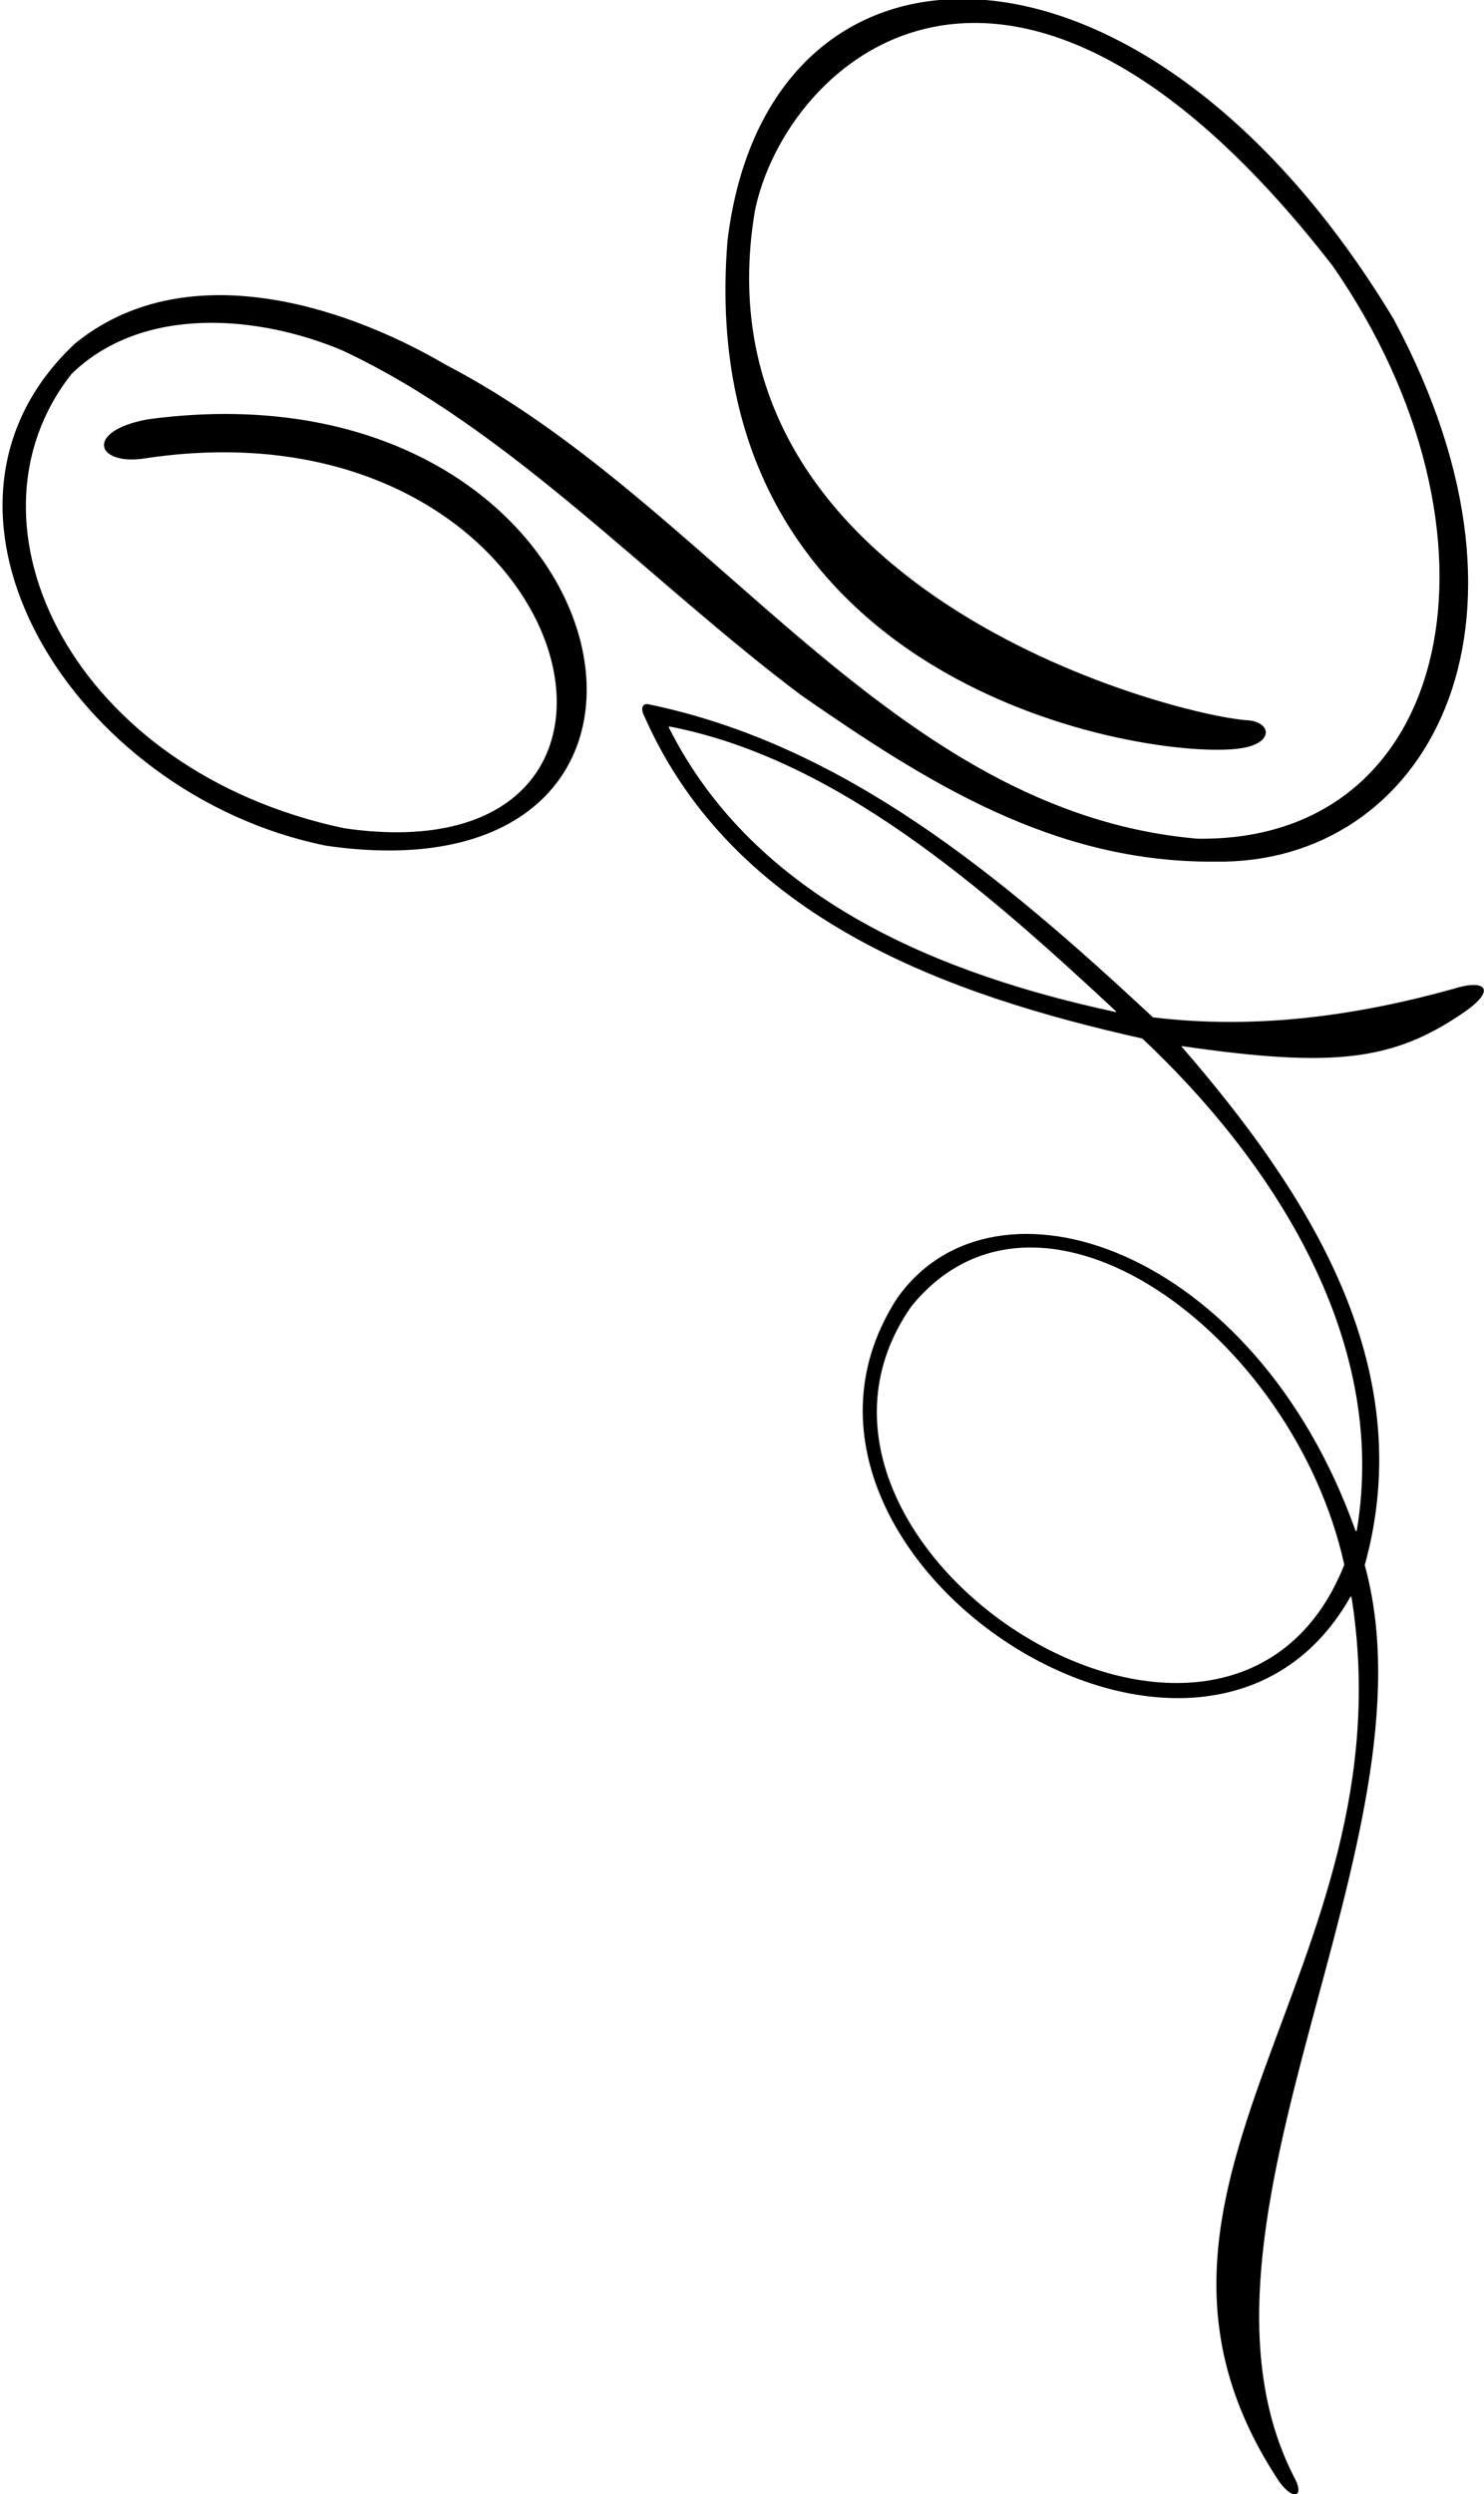 <?xml version="1.0" encoding="UTF-8"?>
<svg xmlns="http://www.w3.org/2000/svg" xmlns:xlink="http://www.w3.org/1999/xlink" width="425pt" height="714pt" viewBox="0 0 425 714" version="1.1">
<g id="surface1">
<path style=" stroke:none;fill-rule:nonzero;fill:rgb(0%,0%,0%);fill-opacity:1;" d="M 42.465 120.023 C 23.809 123.379 27.516 133.688 42.035 131.148 C 166.211 112.848 202.734 252.195 98.629 237.129 C 21.199 220.812 -13.605 150.27 20.5 107.043 C 40.895 87.219 74.129 90.215 98.09 100.34 C 146.152 122.875 185.945 166.379 229.449 199.039 C 265.246 223.855 301.762 247.105 348.113 246.676 C 407.703 247.57 446.941 180.27 399.039 91.211 C 327.469 -27.262 219.656 -26.426 208.328 69.105 C 197.879 200.211 335.324 218.688 356.531 214.016 C 364.945 212.305 363.945 206.453 356.816 206.172 C 334.738 204.414 198.086 168.703 216.184 60.402 C 224.93 17.406 289.641 -42.508 381.633 76.094 C 434.598 152.34 417.047 241.078 342.98 240.113 C 255.121 232.555 204.203 144.27 127.754 104.477 C 96.805 86.359 52.164 73.383 21.496 98.344 C -29.602 146.121 20.969 227.52 93.383 242.113 C 214.949 259.758 180.969 101.52 42.465 120.023 "/>
<path style=" stroke:none;fill-rule:nonzero;fill:rgb(0%,0%,0%);fill-opacity:1;" d="M 416.219 283.102 C 388.766 290.723 360.047 294.84 330.203 291.258 C 286.703 250.75 241.703 213.168 185.652 201.613 C 183.727 201.258 183.441 203.184 184.652 205.324 C 210.328 263.23 271.656 284.91 327.141 297.316 C 362.512 330.535 398.062 381.84 388.559 438.188 C 388.5 438.379 388.246 438.367 388.176 438.16 C 359.223 356.895 284.711 332.277 256.957 371.629 C 209.941 444.051 343.699 533.023 386.695 457.223 C 386.781 457.074 387.016 456.973 387.051 457.203 C 404.047 564.055 310.434 626.387 366.434 710.582 C 370.738 716.363 373.707 714.484 370.496 708.941 C 333.84 636.863 412.504 526.773 390.848 448.074 C 406.801 390.531 374.016 340.809 338.395 299.621 C 338.352 299.566 338.457 299.484 338.555 299.5 C 382.211 305.836 399.023 303.586 418.926 290.055 C 429.16 283.086 425.117 280.219 416.219 283.102 Z M 319.512 289.738 C 270.371 279.176 216.449 258.031 191.5 208.176 C 191.453 208.082 191.648 207.965 191.793 208 C 239.227 217.176 281.281 253.781 319.566 289.488 C 319.691 289.602 319.652 289.77 319.512 289.738 Z M 260.961 374.051 C 297.625 328.699 370.391 381.801 384.996 447.98 C 351.602 531.652 213.441 442.16 260.961 374.051 "/>
</g>
</svg>

